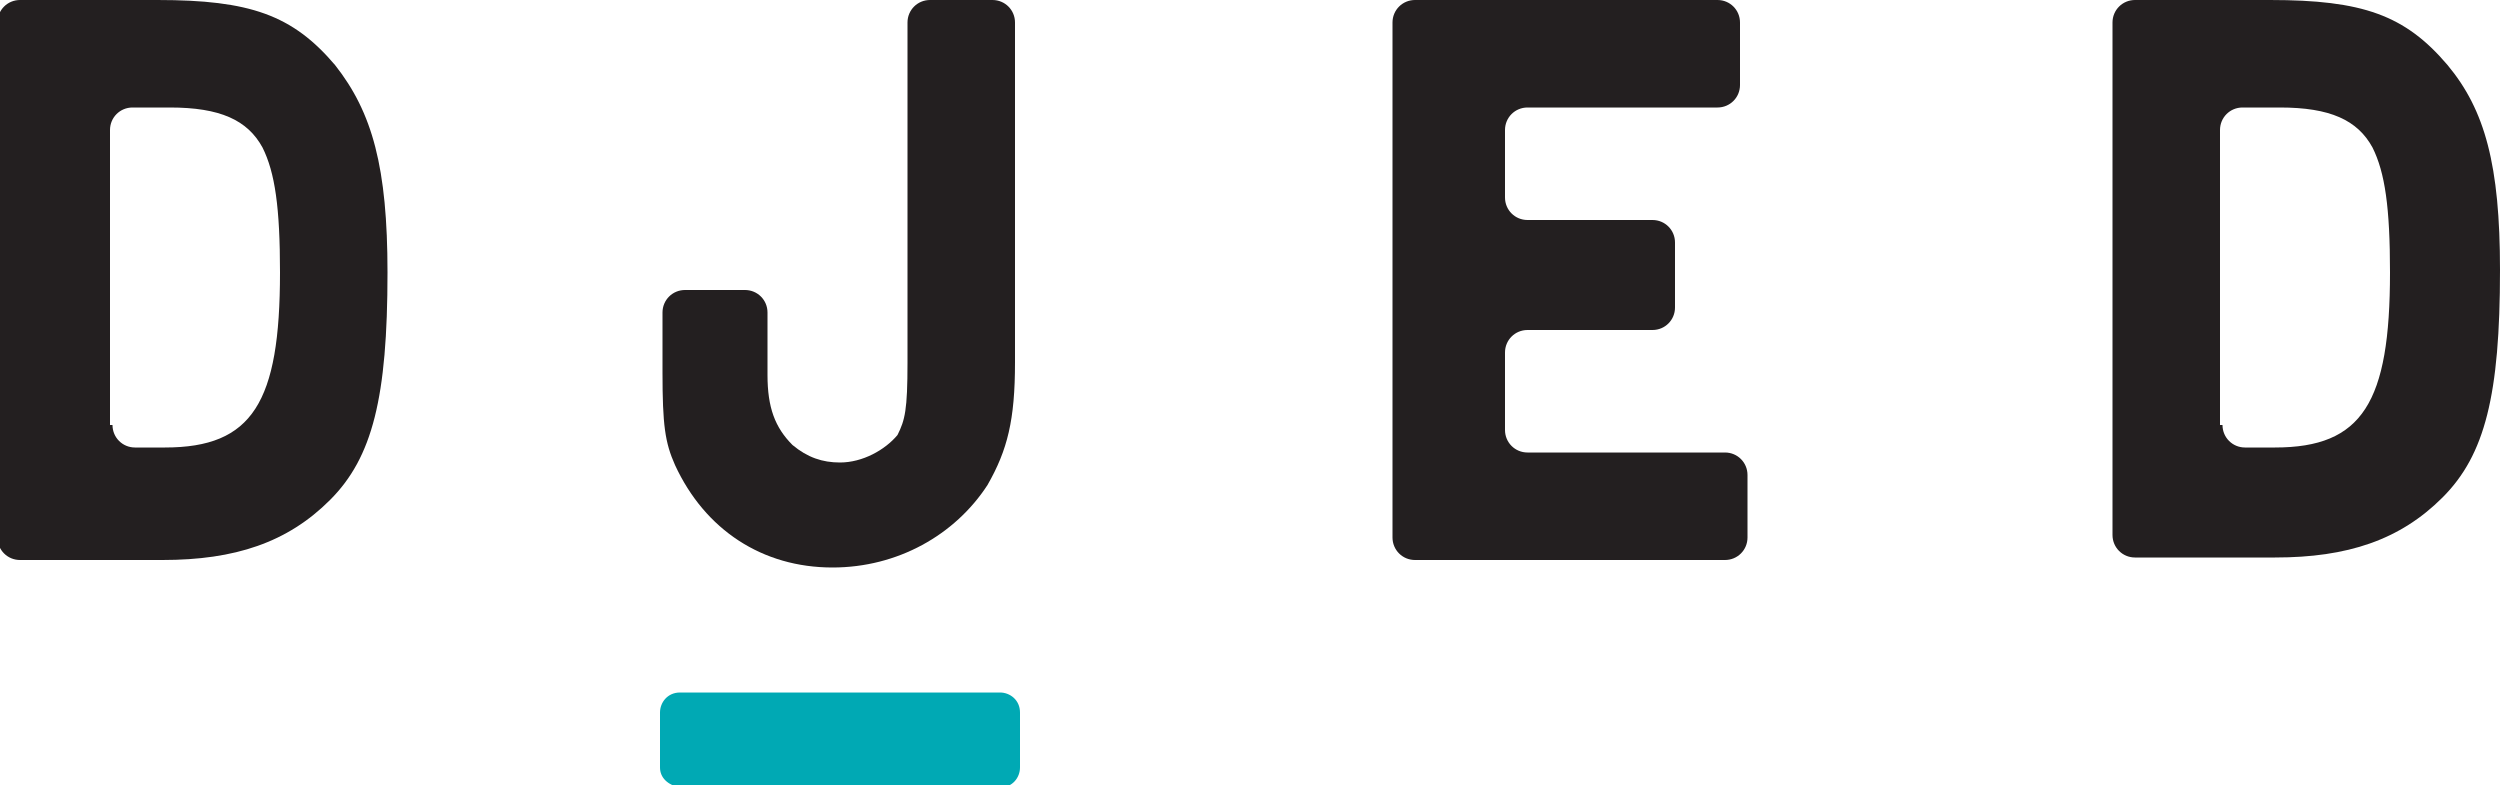 <svg xmlns="http://www.w3.org/2000/svg" xmlns:xlink="http://www.w3.org/1999/xlink" id="Layer_1" x="0" y="0" enable-background="new -42 -7.7 100 31.4" version="1.1" viewBox="-42 -7.7 100 31.4" xml:space="preserve"><g><path fill="#231F20" d="M-37.5,9.3c0,0.5,0.4,0.9,0.9,0.9h1.2c3.5,0,4.6-1.8,4.6-7c0-2.6-0.2-4-0.7-5c-0.6-1.1-1.7-1.6-3.7-1.6 h-1.5c-0.5,0-0.9,0.4-0.9,0.9V9.3z M-35.7-7.7c3.7,0,5.4,0.6,7.1,2.6c1.5,1.9,2.1,4.1,2.1,8.3c0,5-0.6,7.4-2.3,9.1 c-1.7,1.7-3.8,2.4-6.7,2.4h-5.7c-0.5,0-0.9-0.4-0.9-0.9V-6.8c0-0.5,0.4-0.9,0.9-0.9H-35.7z"/><path fill="#231F20" d="M-2.3-7.7c0.5,0,0.9,0.4,0.9,0.9V6.8c0,2.3-0.3,3.5-1.1,4.9C-3.8,13.7-6.1,15-8.7,15 c-2.8,0-5.1-1.5-6.3-4.1c-0.4-0.9-0.5-1.6-0.5-3.7V4.8c0-0.5,0.4-0.9,0.9-0.9h2.4c0.5,0,0.9,0.4,0.9,0.9v2.5c0,1.3,0.3,2.1,1,2.8 c0.6,0.5,1.2,0.7,1.9,0.7c0.9,0,1.8-0.5,2.3-1.1c0.3-0.6,0.4-1,0.4-2.9V-6.8c0-0.5,0.4-0.9,0.9-0.9H-2.3z"/><path fill="#231F20" d="M27.6-6.8v2.5c0,0.5-0.4,0.9-0.9,0.9h-7.6c-0.5,0-0.9,0.4-0.9,0.9v2.7c0,0.5,0.4,0.9,0.9,0.9h5 C24.6,1.1,25,1.5,25,2v2.6c0,0.5-0.4,0.9-0.9,0.9h-5c-0.5,0-0.9,0.4-0.9,0.9v3.1c0,0.5,0.4,0.9,0.9,0.9h7.9c0.5,0,0.9,0.4,0.9,0.9 v2.5c0,0.5-0.4,0.9-0.9,0.9H14.6c-0.5,0-0.9-0.4-0.9-0.9V-6.8c0-0.5,0.4-0.9,0.9-0.9h12.1C27.2-7.7,27.6-7.3,27.6-6.8"/><path id="underline" fill="#231F20" d="M46.9,9.3c0,0.5,0.4,0.9,0.9,0.9H49c3.5,0,4.6-1.8,4.6-7c0-2.6-0.2-4-0.7-5 c-0.6-1.1-1.7-1.6-3.7-1.6h-1.5c-0.5,0-0.9,0.4-0.9,0.9V9.3L46.9,9.3z M48.8-7.7c3.7,0,5.4,0.6,7.1,2.6C57.4-3.3,58-1.1,58,3.1 c0,5-0.6,7.4-2.3,9.1c-1.7,1.7-3.8,2.4-6.7,2.4h-5.6c-0.5,0-0.9-0.4-0.9-0.9V-6.8c0-0.5,0.4-0.9,0.9-0.9H48.8z"/><path fill="#00A9B4" d="M-15.6,23v-2.2c0-0.4,0.3-0.8,0.8-0.8h12.8c0.4,0,0.8,0.3,0.8,0.8V23c0,0.4-0.3,0.8-0.8,0.8h-12.8 C-15.3,23.7-15.6,23.4-15.6,23"/></g></svg>